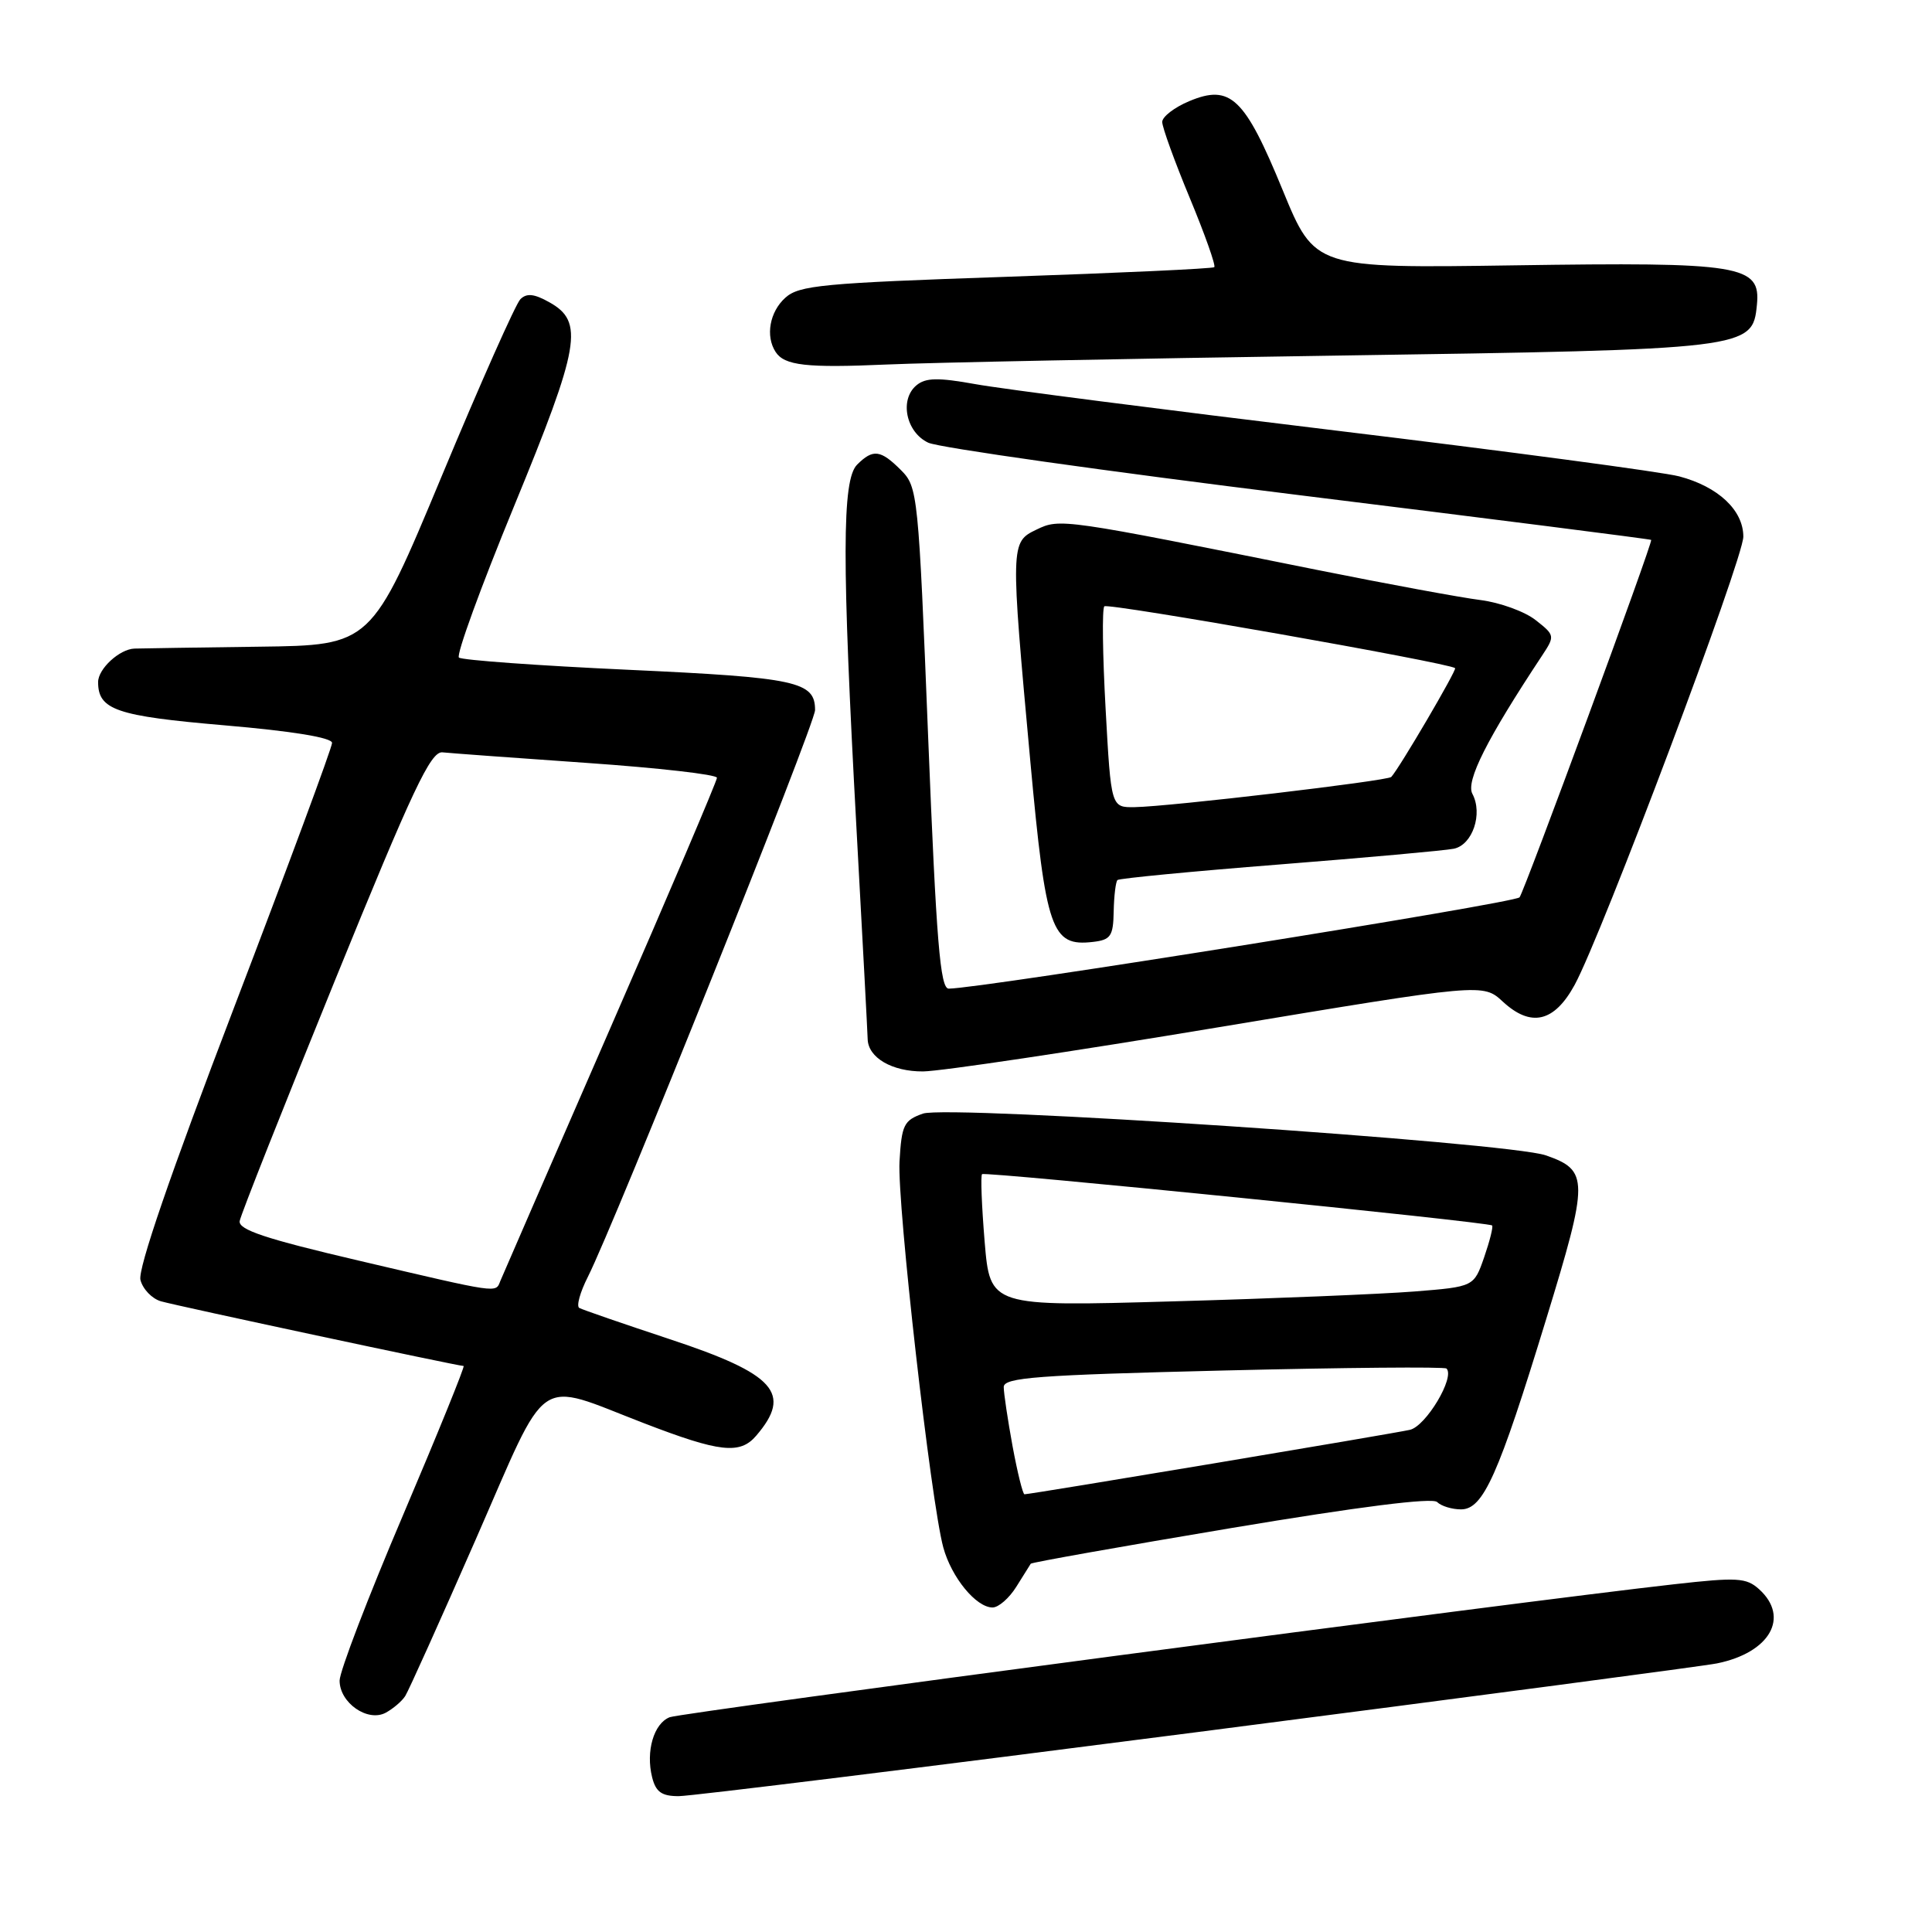 <?xml version="1.0" encoding="UTF-8" standalone="no"?>
<!DOCTYPE svg PUBLIC "-//W3C//DTD SVG 1.1//EN" "http://www.w3.org/Graphics/SVG/1.1/DTD/svg11.dtd" >
<svg xmlns="http://www.w3.org/2000/svg" xmlns:xlink="http://www.w3.org/1999/xlink" version="1.1" viewBox="0 0 256 256">
 <g >
 <path fill="currentColor"
d=" M 158.67 229.51 C 194.87 224.84 225.85 220.75 227.50 220.41 C 234.52 218.99 237.19 214.30 233.10 210.59 C 231.40 209.05 230.20 208.98 221.85 209.92 C 201.43 212.20 90.39 226.91 88.74 227.54 C 86.63 228.36 85.55 232.06 86.41 235.50 C 86.90 237.45 87.68 238.00 89.93 238.00 C 91.53 238.00 122.46 234.18 158.67 229.51 Z  M 53.69 224.74 C 54.13 224.06 58.33 214.72 63.03 204.00 C 72.87 181.53 70.76 182.98 85.35 188.59 C 95.37 192.45 98.05 192.75 100.19 190.25 C 105.02 184.63 102.73 182.07 88.75 177.45 C 82.56 175.40 77.17 173.54 76.76 173.31 C 76.35 173.08 76.86 171.23 77.89 169.20 C 81.43 162.21 108.00 95.93 108.00 94.09 C 108.00 90.30 105.60 89.78 83.25 88.75 C 71.29 88.20 61.19 87.47 60.81 87.13 C 60.43 86.78 63.72 77.76 68.11 67.09 C 76.87 45.80 77.42 42.63 72.79 40.05 C 70.78 38.92 69.78 38.82 68.95 39.65 C 68.33 40.27 63.63 50.84 58.51 63.14 C 49.19 85.50 49.19 85.50 34.35 85.69 C 26.18 85.80 18.74 85.91 17.82 85.94 C 15.84 86.01 13.00 88.62 13.00 90.38 C 13.00 94.06 15.40 94.88 29.75 96.11 C 38.76 96.88 44.00 97.74 44.00 98.44 C 44.00 99.05 38.16 114.81 31.03 133.46 C 22.56 155.61 18.25 168.15 18.61 169.60 C 18.92 170.81 20.14 172.09 21.33 172.43 C 23.49 173.05 60.69 181.00 61.43 181.00 C 61.64 181.00 58.03 189.89 53.41 200.75 C 48.78 211.61 45.00 221.48 45.00 222.69 C 45.00 225.63 48.71 228.22 51.10 226.95 C 52.08 226.42 53.25 225.43 53.69 224.74 Z  M 134.67 210.25 C 135.62 208.74 136.48 207.36 136.58 207.20 C 136.69 207.03 148.63 204.91 163.12 202.48 C 180.09 199.64 189.81 198.41 190.43 199.03 C 190.96 199.56 192.39 200.00 193.59 200.00 C 196.54 200.00 198.53 195.54 204.90 174.72 C 210.54 156.31 210.54 155.08 204.83 153.09 C 199.83 151.35 125.67 146.38 122.29 147.56 C 119.77 148.45 119.47 149.05 119.19 153.90 C 118.87 159.54 123.34 198.97 124.99 205.04 C 126.07 209.01 129.34 213.00 131.52 213.00 C 132.31 213.00 133.73 211.76 134.67 210.25 Z  M 161.50 136.11 C 196.50 130.29 196.50 130.29 199.14 132.73 C 202.87 136.17 205.95 135.45 208.65 130.50 C 212.26 123.87 231.00 74.07 231.00 71.11 C 231.00 67.61 227.68 64.49 222.50 63.12 C 220.30 62.54 199.82 59.81 177.00 57.05 C 154.18 54.29 132.68 51.53 129.24 50.90 C 124.29 50.01 122.66 50.04 121.44 51.05 C 119.16 52.94 120.04 57.27 123.00 58.66 C 124.38 59.31 146.43 62.43 172.00 65.59 C 197.57 68.75 218.63 71.43 218.79 71.54 C 219.07 71.74 202.00 118.07 201.35 118.90 C 200.74 119.66 129.87 131.00 125.71 131.00 C 124.58 131.00 124.07 124.78 122.99 97.79 C 121.70 65.38 121.61 64.52 119.38 62.29 C 116.68 59.59 115.68 59.46 113.57 61.57 C 111.56 63.59 111.54 74.11 113.50 110.00 C 114.30 124.58 114.96 137.03 114.97 137.68 C 115.03 140.15 118.20 142.00 122.32 141.97 C 124.62 141.95 142.25 139.32 161.50 136.11 Z  M 147.57 120.76 C 147.61 118.71 147.84 116.84 148.07 116.61 C 148.31 116.39 157.95 115.46 169.50 114.55 C 181.05 113.64 191.46 112.70 192.64 112.46 C 195.12 111.95 196.51 107.83 195.10 105.19 C 194.20 103.51 197.02 97.92 204.34 86.86 C 206.05 84.27 206.04 84.17 203.47 82.16 C 202.04 81.03 198.75 79.84 196.18 79.51 C 193.61 79.19 183.85 77.39 174.50 75.51 C 140.70 68.71 140.45 68.67 137.33 70.18 C 133.88 71.84 133.88 72.04 136.53 100.96 C 138.59 123.34 139.32 125.44 144.81 124.81 C 147.18 124.54 147.51 124.05 147.57 120.76 Z  M 177.00 47.12 C 231.78 46.31 232.23 46.25 232.80 40.39 C 233.32 35.12 230.79 34.71 200.62 35.16 C 174.22 35.55 174.22 35.55 169.97 25.21 C 164.93 12.92 163.04 11.12 157.59 13.40 C 155.62 14.22 154.00 15.47 154.00 16.16 C 154.00 16.86 155.64 21.39 157.65 26.23 C 159.66 31.07 161.12 35.20 160.90 35.40 C 160.68 35.60 148.26 36.17 133.30 36.68 C 109.00 37.51 105.88 37.80 104.05 39.46 C 101.98 41.33 101.41 44.54 102.77 46.63 C 103.94 48.44 106.84 48.77 117.50 48.30 C 123.00 48.05 149.77 47.52 177.00 47.12 Z  M 47.50 167.03 C 35.15 164.14 31.56 162.94 31.76 161.79 C 31.90 160.96 37.59 146.61 44.39 129.89 C 54.70 104.55 57.07 99.53 58.63 99.69 C 59.66 99.80 68.26 100.43 77.75 101.09 C 87.24 101.75 95.00 102.63 95.00 103.06 C 95.00 103.48 88.66 118.38 80.90 136.16 C 73.15 153.95 66.57 169.06 66.29 169.75 C 65.65 171.35 66.31 171.44 47.50 167.03 Z  M 134.17 191.63 C 133.53 188.13 133.00 184.60 133.00 183.79 C 133.00 182.53 137.39 182.20 162.11 181.60 C 178.12 181.21 191.42 181.09 191.67 181.34 C 192.82 182.49 188.95 188.97 186.82 189.46 C 184.59 189.97 136.57 198.00 135.75 198.00 C 135.53 198.00 134.82 195.14 134.17 191.63 Z  M 130.47 164.52 C 130.08 159.78 129.92 155.76 130.13 155.58 C 130.55 155.21 197.25 161.92 197.71 162.38 C 197.88 162.54 197.40 164.44 196.66 166.59 C 195.30 170.50 195.30 170.50 187.40 171.13 C 183.06 171.47 168.63 172.07 155.35 172.44 C 131.19 173.13 131.19 173.13 130.47 164.52 Z  M 146.50 93.95 C 146.10 86.77 146.02 80.64 146.33 80.34 C 146.80 79.86 191.93 87.82 192.81 88.53 C 193.07 88.75 185.44 101.77 184.35 102.95 C 183.87 103.47 154.96 106.88 150.36 106.95 C 147.22 107.00 147.22 107.00 146.50 93.95 Z "/>
</g>
</svg>